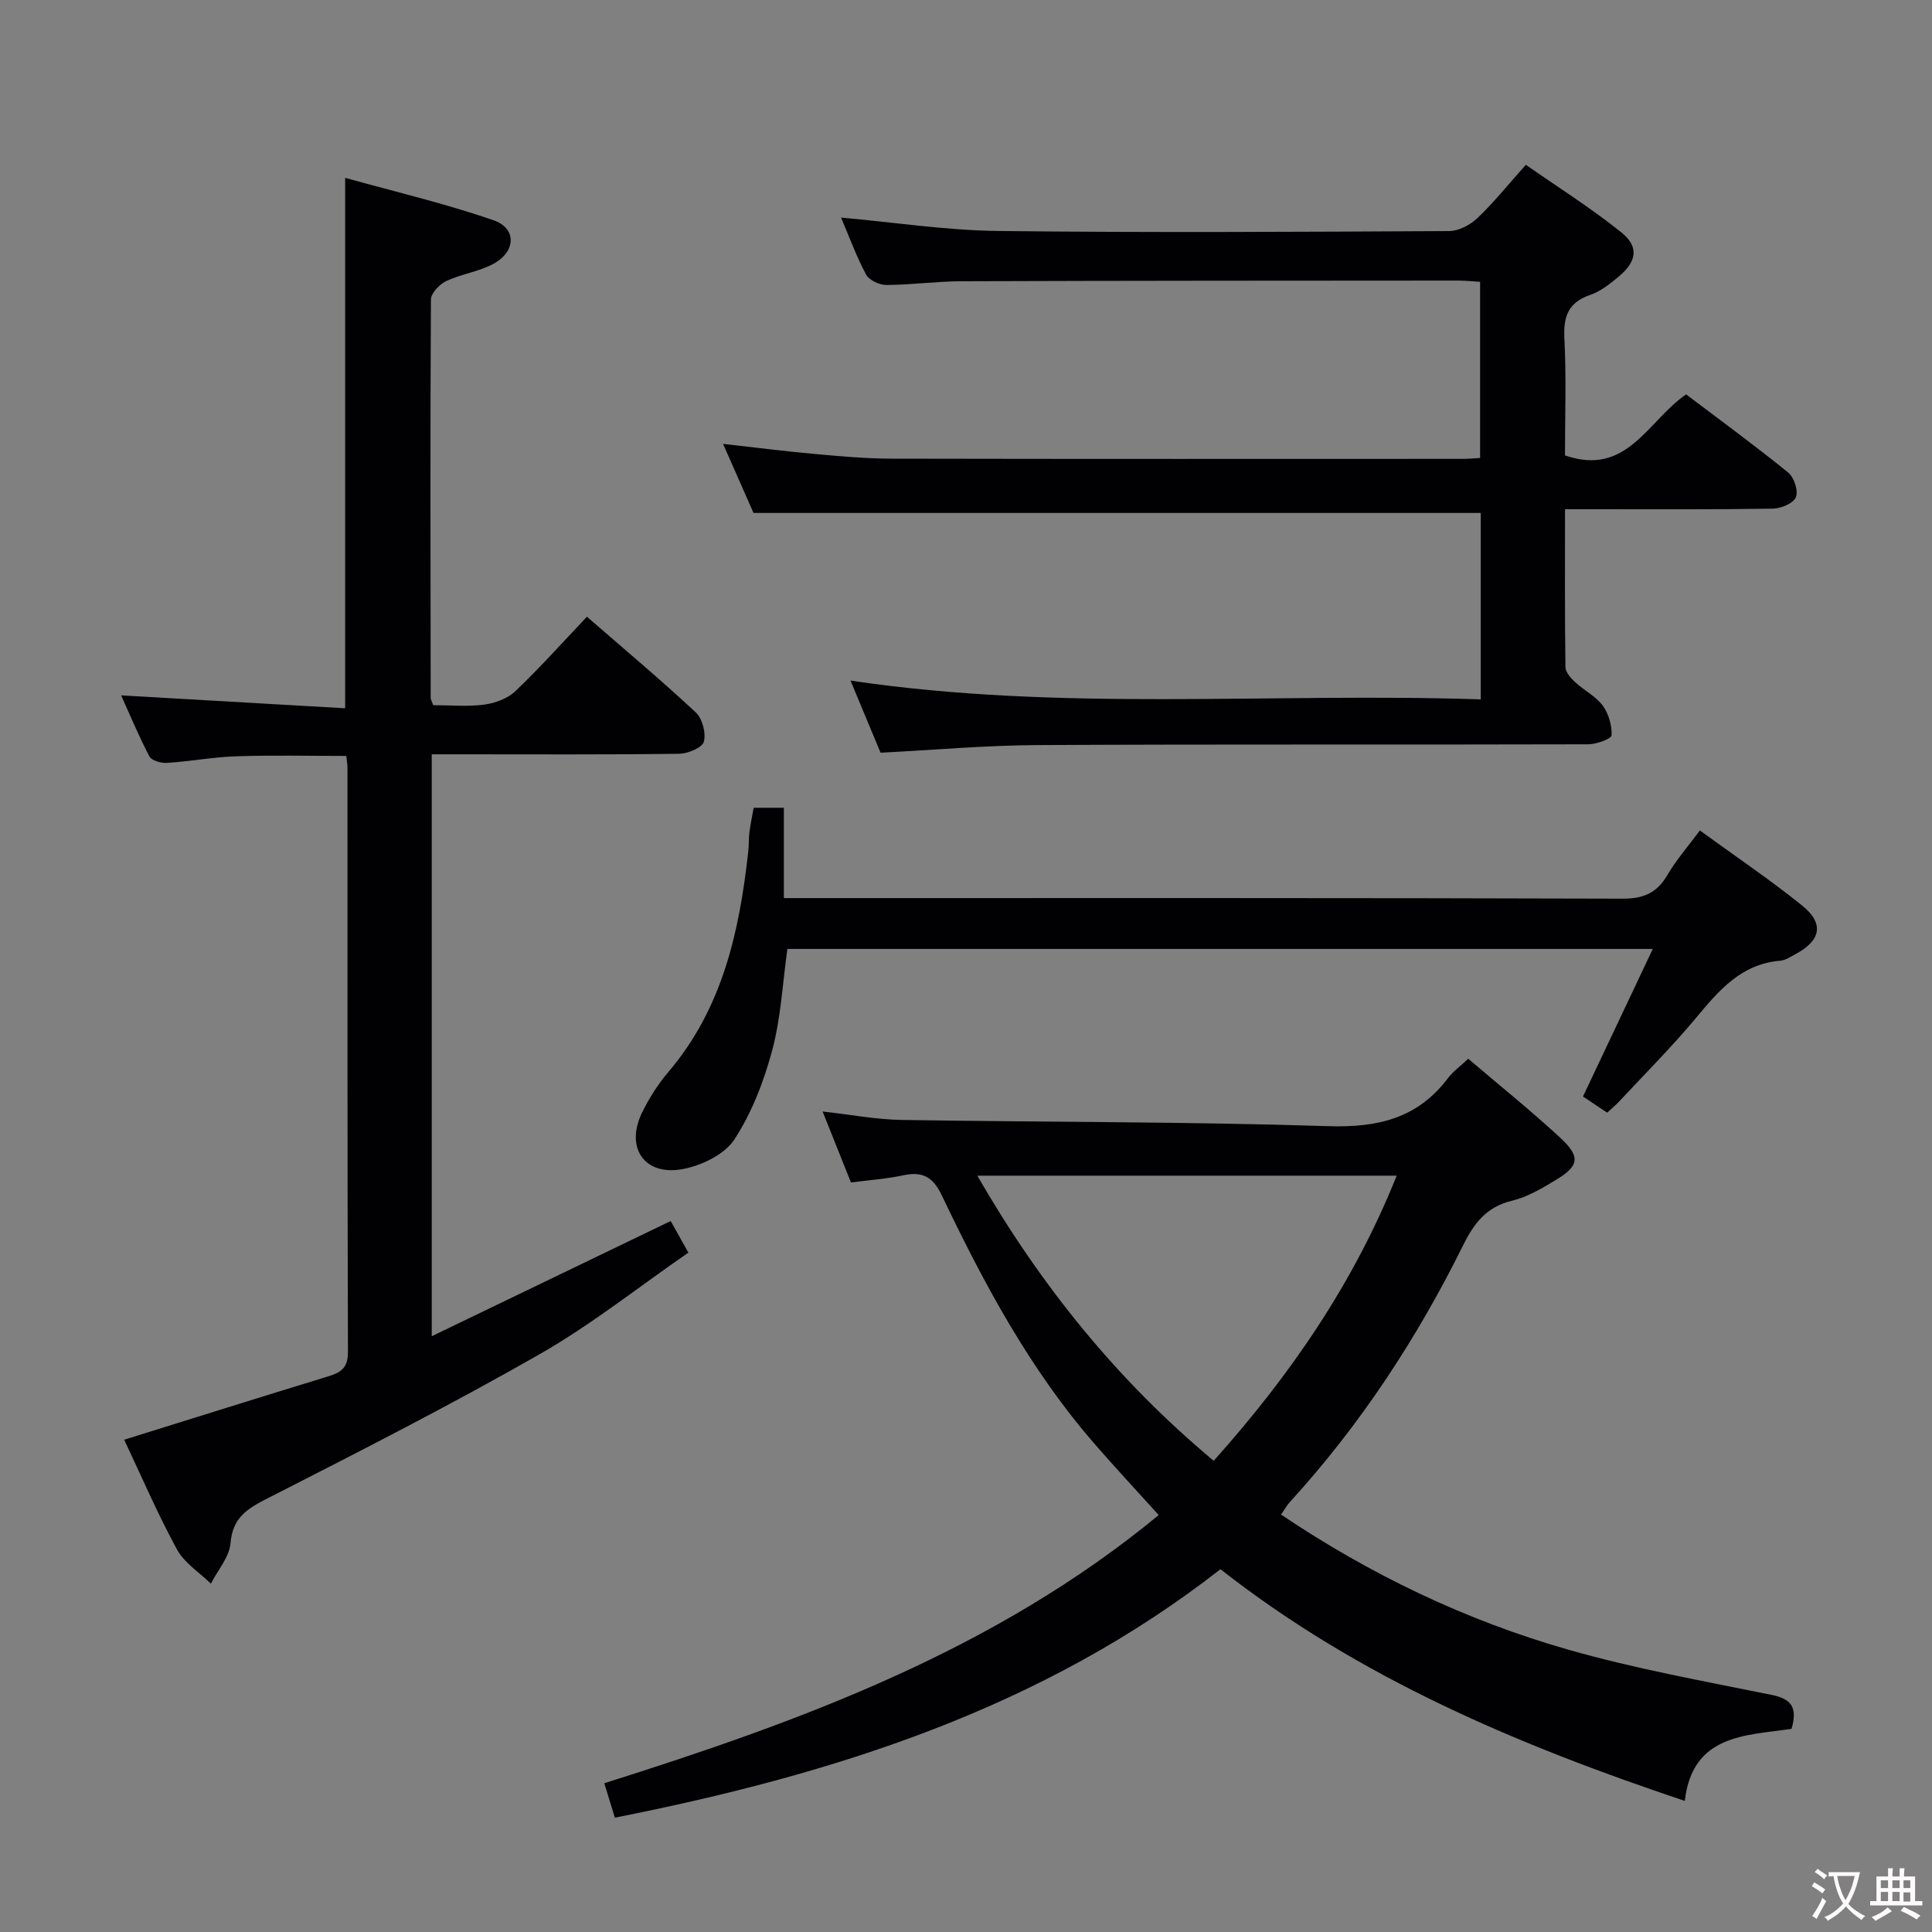 <svg enable-background="new 0 0 400 400" viewBox="0 0 400 400" xmlns="http://www.w3.org/2000/svg"><rect x="0" y="0" width="400" height="400" fill="#808080" stroke="none"/><g fill="#010103"><path d="m127.3 376.33c-.82-2.67-1.45-4.72-2.19-7.13 40.82-12.88 80.83-27.52 114.79-55.52-4.61-5.11-9.1-9.91-13.4-14.88-13.32-15.35-22.82-33.1-31.5-51.29-1.87-3.93-4.07-5.03-8.08-4.16-3.39.73-6.88.96-10.74 1.47-1.87-4.7-3.76-9.42-5.87-14.7 5.87.66 11.08 1.66 16.3 1.75 29.47.48 58.95.34 88.4 1.29 10.23.33 18.47-1.61 24.76-9.92 1.07-1.41 2.57-2.49 4.21-4.04 6.5 5.55 12.98 10.73 19.06 16.37 4.26 3.95 3.92 5.82-.97 8.76-2.83 1.71-5.82 3.49-8.97 4.25-5.26 1.26-7.86 4.56-10.14 9.17-9.56 19.32-21.3 37.23-35.88 53.2-.66.72-1.13 1.6-1.85 2.63 18.48 12.42 38.23 21.9 59.41 27.95 13.82 3.95 28.06 6.52 42.17 9.38 4.09.83 5.39 2.6 4.11 7.03-9.37 1.4-20.52 1.05-22.1 14.92-34.55-11.58-67.34-25.4-96.14-47.97-36.86 28.8-79.91 42.44-125.38 51.44zm161.87-132.92c-29.21 0-57.71 0-86.83 0 13.15 22.81 29.02 42.41 48.94 59.03 15.92-17.78 29-36.81 37.89-59.03z"/><path d="m89.69 146c3.62 0 7.15.34 10.58-.12 2.24-.3 4.81-1.24 6.41-2.76 5.05-4.81 9.71-10.03 14.84-15.43 7.65 6.65 15.27 13.04 22.53 19.8 1.37 1.28 2.16 4.29 1.67 6.08-.34 1.24-3.32 2.47-5.14 2.49-15.16.2-30.33.11-45.49.11-1.79 0-3.59 0-5.7 0v120.48c16.66-8.03 32.9-15.86 49.47-23.85.94 1.69 2.06 3.68 3.66 6.54-10.29 7.1-20.09 14.92-30.84 21.06-18.47 10.55-37.46 20.21-56.41 29.88-4.16 2.12-7.1 3.97-7.54 9.19-.24 2.9-2.64 5.61-4.07 8.41-2.39-2.34-5.51-4.29-7.03-7.1-4.04-7.43-7.39-15.23-10.92-22.7 14.23-4.43 28.2-8.83 42.22-13.11 2.64-.81 4.12-1.74 4.11-5.03-.13-40.33-.09-80.65-.1-120.98 0-.66-.12-1.32-.24-2.45-7.6 0-15.18-.18-22.76.07-4.8.16-9.57 1.06-14.37 1.37-1.22.08-3.17-.47-3.63-1.34-2.21-4.18-4.02-8.57-5.86-12.64 15.54.9 30.77 1.77 46.38 2.67 0-36.7 0-72.57 0-109.82 10.3 2.87 20.67 5.31 30.7 8.77 4.84 1.67 4.69 6.47.02 9.02-3.01 1.64-6.65 2.1-9.77 3.57-1.4.66-3.18 2.51-3.19 3.83-.16 27.49-.09 54.99-.05 82.48-.01.3.19.6.52 1.51z"/><path d="m306.57 144.8c0-13.47 0-26.06 0-38.6-50.05 0-99.93 0-150.56 0-1.75-3.96-3.87-8.76-6.31-14.3 6.74.75 12.86 1.54 19 2.09 5.29.48 10.61.96 15.92.97 39.49.08 78.98.05 118.46.04.99 0 1.98-.11 3.36-.18 0-12.1 0-24.14 0-36.47-1.6-.1-3.06-.26-4.51-.26-34.32.02-68.64.02-102.97.14-5.15.02-10.29.75-15.43.77-1.44.01-3.58-.98-4.21-2.15-2.02-3.76-3.49-7.82-5.19-11.8 11.02.98 21.72 2.64 32.44 2.77 31.15.37 62.31.18 93.47.02 1.98-.01 4.36-1.27 5.85-2.69 3.36-3.19 6.28-6.85 10.02-11.03 6.67 4.66 13.52 8.97 19.78 14 3.71 2.98 3.19 6.04-.59 9.18-1.78 1.47-3.71 3.03-5.84 3.75-4.55 1.56-5.61 4.44-5.37 9.01.42 8.11.12 16.26.12 24.22 12.83 4.48 17.08-7.11 25.08-12.63 6.98 5.28 14.2 10.56 21.14 16.19 1.22.99 2.13 3.78 1.59 5.1-.51 1.26-3.07 2.34-4.75 2.37-12.49.2-24.99.12-37.49.12-1.64 0-3.28 0-5.56 0 0 11.19-.06 21.95.09 32.7.01 1.06 1.12 2.29 2.02 3.12 1.83 1.69 4.24 2.88 5.68 4.82 1.24 1.67 1.94 4.12 1.85 6.18-.03.71-3.15 1.85-4.87 1.85-37.99.11-75.98-.04-113.97.16-10.77.06-21.53 1.02-32.51 1.58-1.94-4.67-3.91-9.38-6.22-14.93 43.77 6.51 87.04 2.43 130.48 3.89z"/><path d="m351.94 171.94c7.32 5.33 14.48 10.15 21.18 15.55 4.61 3.71 3.89 7.22-1.37 10.05-1.02.55-2.1 1.28-3.19 1.37-8.08.67-12.68 6.15-17.42 11.84-5 6-10.55 11.54-15.88 17.27-.67.72-1.44 1.35-2.52 2.35-1.74-1.17-3.45-2.31-5-3.35 4.83-10.22 9.48-20.05 14.45-30.55-60.36 0-119.59 0-179.17 0-.98 6.96-1.32 14.14-3.13 20.93-1.72 6.45-4.23 12.98-7.85 18.52-2.04 3.12-6.82 5.41-10.72 6.13-7.95 1.47-11.94-4.48-8.36-11.76 1.46-2.96 3.28-5.84 5.42-8.35 11.23-13.18 14.71-29.11 16.54-45.66.15-1.32.08-2.67.24-3.98.21-1.63.55-3.24.88-5.06h6.25v18.7h6.72c55.65 0 111.29-.06 166.93.12 4.39.01 7.12-1.21 9.29-4.92 1.82-3.12 4.24-5.87 6.71-9.2z"/></g><path d="m377.9 391.2c-.2.3-.4.5-.6.8-.7-.6-1.4-1-2.2-1.5.2-.3.4-.5.5-.8.6.4 1.4.8 2.3 1.5zm-1.8 6.1c-.2-.2-.5-.4-.9-.6.4-.6.8-1.2 1.2-1.9s.7-1.3.9-1.9c.3.3.5.5.8.7-.7 1.3-1.4 2.6-2 3.7zm2.2-9c-.3.3-.5.5-.6.8-.6-.6-1.3-1.1-2-1.5.3-.3.5-.5.6-.7.6.5 1.3.9 2 1.4zm.3.2v-.9h2 4.5c-.3 1.3-.6 2.5-1 3.6s-.9 2.1-1.4 3c.4.5 1 1 1.6 1.4s1.2.8 1.9 1.1c-.3.2-.5.4-.8.8-.4-.3-1-.7-1.6-1.2s-1.2-1.1-1.6-1.6c-.5.6-1.1 1.1-1.7 1.6s-1.4.9-2.1 1.4c-.1-.3-.3-.5-.7-.8.6-.2 1.2-.5 1.9-1s1.4-1.1 2-1.8c-.5-.8-.9-1.6-1.2-2.5s-.6-2-.8-3.2c-.4.1-.7.1-1 .1zm2.5 2.7c.3 1 .7 1.7 1 2.2.3-.5.6-1.1 1-2s.6-1.9.9-3h-3.2-.4c.1.9.3 1.8.7 2.8z" fill="#fcfafa"/><path d="m396.5 388.5v1.5 3.6h1.5v.9c-.4 0-1 0-1.7 0h-7.9c-.5 0-.9 0-1.2 0v-.9h1.3v-3.5c0-.7 0-1.2 0-1.6h2.4c0-.8 0-1.4 0-1.7h1c0 .3-.1.8-.1 1.7h1.5c0-.8 0-1.4 0-1.7h1c0 .3-.1.9-.1 1.7zm-8.2 9.2c-.2-.3-.5-.5-.8-.8.8-.3 1.4-.6 1.9-.9s1-.7 1.4-1.1c.3.3.6.5.9.8-1.6 1-2.8 1.6-3.4 2zm2.6-6.8v-1.6h-1.5v1.6zm0 2.7v-1.9h-1.5v1.9zm2.4-2.7v-1.6h-1.5v1.6zm0 2.7v-1.9h-1.5v1.9zm.2 2 .7-.8c.4.2.9.5 1.6.8s1.3.7 1.8 1c-.3.3-.5.5-.8.8-.4-.3-1.5-1-3.3-1.8zm2-4.7v-1.6h-1.4v1.6zm0 2.8v-1.9h-1.4v1.9z" fill="#fcfafa"/></svg>